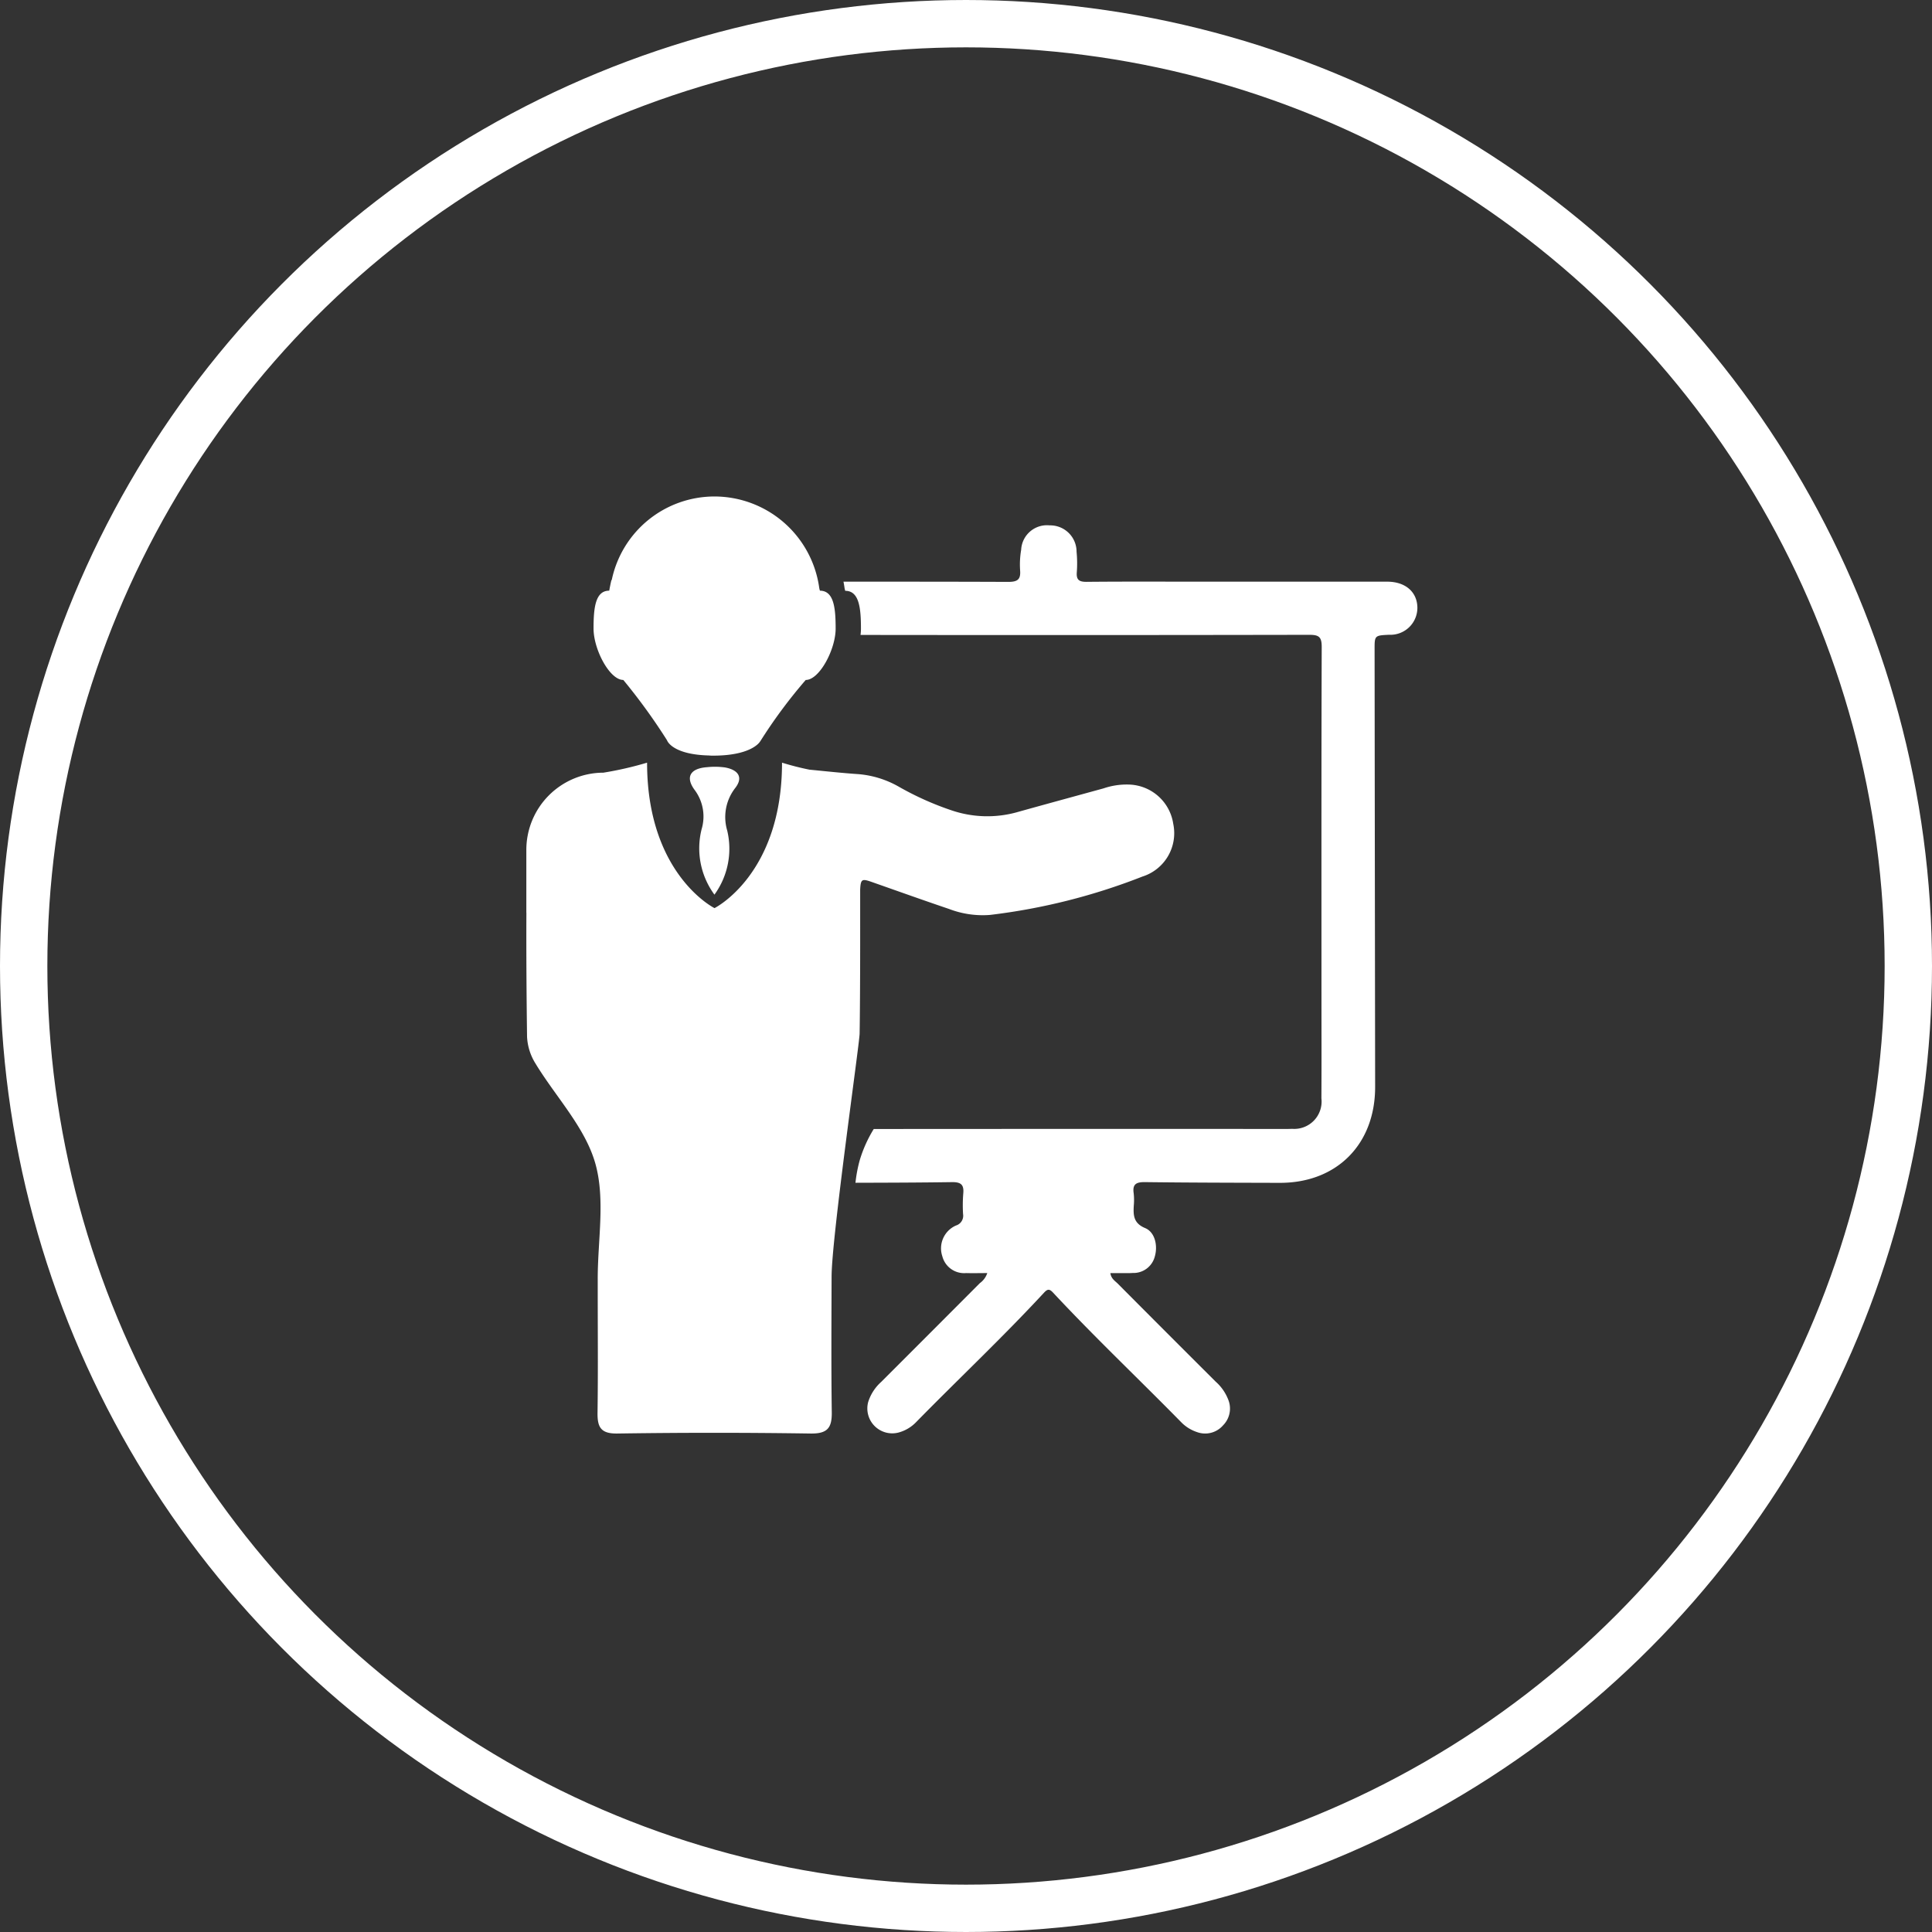 <svg xmlns="http://www.w3.org/2000/svg" width="204" height="204" viewBox="0 0 204 204"><rect x="0" y="0" width="204" height="204" fill="#333333" stroke="none"/><g transform="translate(55.57 52.432)"><path d="M-837.69,5797.233c-1.524.075-1.528.075-1.526,1.572q.026,23.079.058,46.157c.01,6.062-4.044,10.162-10.09,10.143-4.735-.013-9.47-.019-14.2-.077-.908-.011-1.354.192-1.205,1.179a6.454,6.454,0,0,1,.011,1.29c-.06,1.029-.036,1.87,1.2,2.385,1.04.432,1.356,1.862,1.014,3.019a2.322,2.322,0,0,1-2.331,1.72c-.394.028-.79.011-1.183.013s-.76,0-1.175,0c.088.6.491.822.779,1.11q5.162,5.188,10.342,10.352a4.9,4.9,0,0,1,1.336,1.924,2.507,2.507,0,0,1-.557,2.691,2.5,2.5,0,0,1-2.746.712,4.163,4.163,0,0,1-1.711-1.083c-4.472-4.554-9.11-8.945-13.465-13.615-.394-.424-.583-.452-.99-.013-4.337,4.684-8.988,9.063-13.458,13.619a4.04,4.04,0,0,1-1.913,1.143,2.629,2.629,0,0,1-3.19-3.217,4.765,4.765,0,0,1,1.382-2.137q5.213-5.211,10.417-10.43a2.128,2.128,0,0,0,.779-1.058c-.811,0-1.526.021-2.238,0a2.379,2.379,0,0,1-2.51-1.778,2.632,2.632,0,0,1,1.44-3.243,1.077,1.077,0,0,0,.751-1.212,15.615,15.615,0,0,1,.02-2.15c.092-.934-.224-1.233-1.188-1.22-3.4.049-6.795.06-10.193.068a14.671,14.671,0,0,1,.461-2.419,13.85,13.85,0,0,1,1.469-3.258q21.392-.016,42.783-.006c.467,0,.934.008,1.4-.013a2.886,2.886,0,0,0,3.086-3.218c.021-3.73.006-7.46.006-11.189,0-12.158-.015-24.316.026-36.474,0-1.064-.293-1.281-1.311-1.281q-23.693.043-47.386.012a5.06,5.06,0,0,0,.045-.663c0-2.2-.192-3.995-1.657-3.995a2.132,2.132,0,0,1-.088-.385c-.028-.2-.062-.39-.1-.582,5.8,0,11.6,0,17.4.024.985,0,1.336-.256,1.248-1.249a9.191,9.191,0,0,1,.114-2.141,2.727,2.727,0,0,1,3.009-2.578,2.783,2.783,0,0,1,2.841,2.785,12.565,12.565,0,0,1,.026,2.149c-.067.814.232,1.035,1.031,1.029,4.016-.039,8.034-.018,12.05-.018q9.846,0,19.691,0c1.8,0,3,.947,3.168,2.417A2.85,2.85,0,0,1-837.69,5797.233Z" transform="translate(928.789 -5782.64)" fill="#fff"/><path d="M-894.386,5845.7a64.956,64.956,0,0,1-16.1,4.052,9.927,9.927,0,0,1-4.328-.633c-2.72-.919-5.426-1.889-8.135-2.84-1.057-.373-1.184-.322-1.242.8l0,0v2.444s.015,8.515-.058,12.77c-.017,1.083-2.947,21.5-2.959,25.632-.013,4.779-.047,9.56.019,14.34.024,1.646-.454,2.273-2.228,2.246q-10.209-.152-20.423,0c-1.692.022-2.1-.625-2.083-2.155.062-4.272.021-8.547.021-12.819,0-.435,0-.869,0-1.3-.011-4.129.83-8.5-.274-12.314-1.1-3.793-4.193-7-6.319-10.515a5.863,5.863,0,0,1-.87-2.807c-.056-4.354-.088-8.711-.069-13.069h-.006v-6.6a8.153,8.153,0,0,1,8.133-8.2,36.631,36.631,0,0,0,4.616-1.057c0,11.821,7.12,15.358,7.12,15.358s7.129-3.537,7.129-15.358a29.381,29.381,0,0,0,2.895.739l0,0c1.722.165,3.444.356,5.168.472a10.316,10.316,0,0,1,4.266,1.326,31.556,31.556,0,0,0,5.622,2.515,11.71,11.71,0,0,0,6.754.208c3.082-.861,6.168-1.7,9.253-2.548a7.557,7.557,0,0,1,2.7-.4,4.867,4.867,0,0,1,4.653,4.156A4.8,4.8,0,0,1-894.386,5845.7Z" transform="translate(959.446 -5805.577)" fill="#fff"/><path d="M-923.762,5848.017a8.257,8.257,0,0,1-1.355-6.909,4.673,4.673,0,0,0-.721-4.126c-1.033-1.383-.474-2.295,1.289-2.423a7.9,7.9,0,0,1,1.885.024c1.274.221,2.036.948,1.106,2.161a4.993,4.993,0,0,0-.859,4.493A8.251,8.251,0,0,1-923.762,5848.017Z" transform="translate(943.63 -5805.983)" fill="#fff"/><path d="M-920.277,5793.8c0,2.2-1.71,5.427-3.158,5.427a53.4,53.4,0,0,0-4.8,6.474l-.018.018c-.1.176-1.064,1.5-4.972,1.5a3.332,3.332,0,0,1-.419-.018c-3.612-.088-4.345-1.361-4.432-1.589a.052.052,0,0,1-.017-.034,62.616,62.616,0,0,0-4.606-6.352c-1.448,0-3.141-3.229-3.141-5.427s.192-4,1.657-4c0,0,.07-.436.227-1.117h.035a11.083,11.083,0,0,1,10.87-8.828,11.179,11.179,0,0,1,11.028,9.562,2.023,2.023,0,0,0,.087.384C-920.469,5789.808-920.277,5791.605-920.277,5793.8Z" transform="translate(952.943 -5779.862)" fill="#fff"/></g><g fill="none" stroke="#fff" stroke-width="5"><circle cx="102" cy="102" r="102" stroke="none"/><circle cx="102" cy="102" r="99.5" fill="none"/></g></svg>